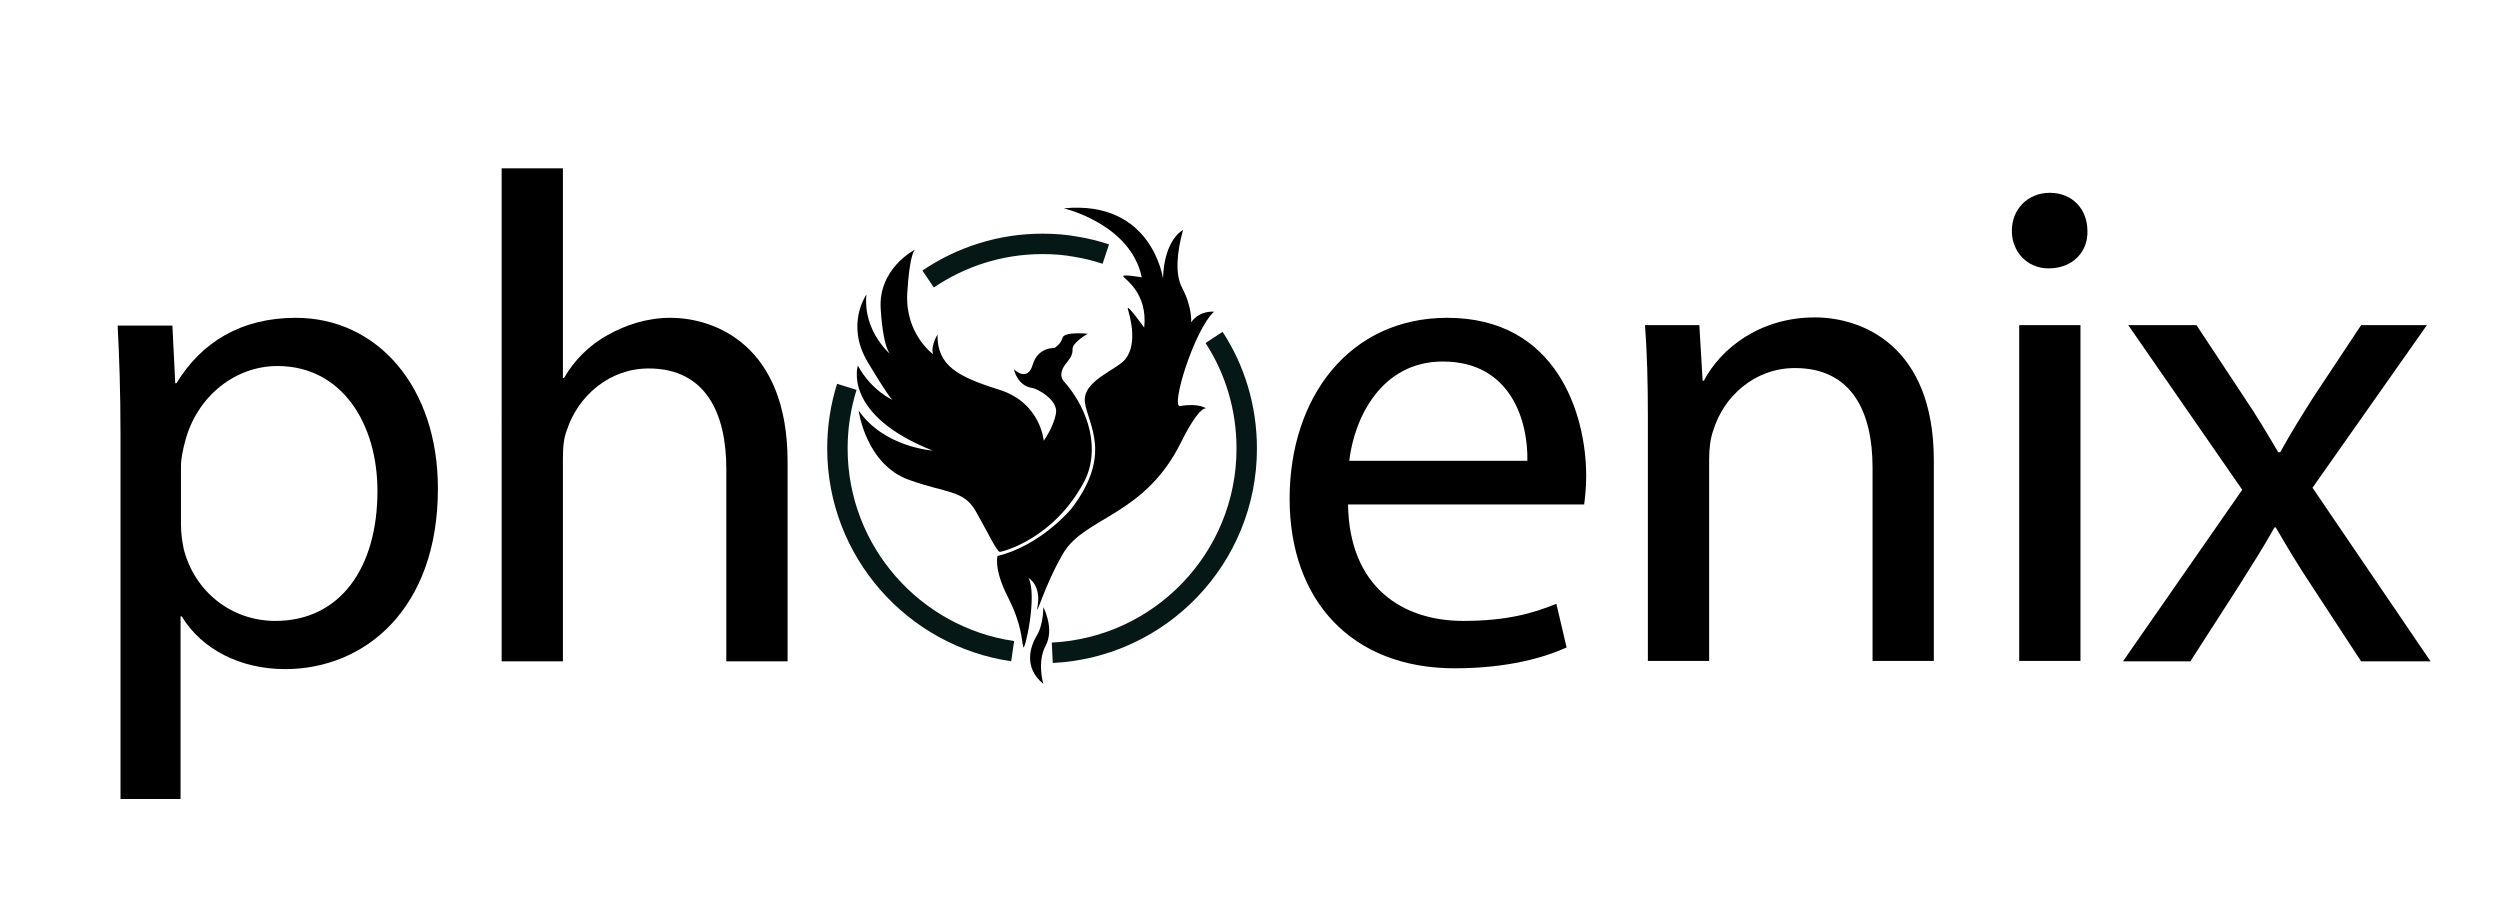 <?xml version="1.0" encoding="utf-8"?>
<!-- Generator: Adobe Illustrator 19.1.1, SVG Export Plug-In . SVG Version: 6.00 Build 0)  -->
<svg version="1.1" id="Layer_1" xmlns="http://www.w3.org/2000/svg" xmlns:xlink="http://www.w3.org/1999/xlink" x="0px" y="0px"
	 viewBox="0 0 612 224" style="enable-background:new 0 0 612 224;" xml:space="preserve">
<style type="text/css">
	.st0{fill:none;stroke:#231F20;stroke-width:3;stroke-miterlimit:10;}
	.st1{fill:none;stroke:#061816;stroke-width:5;stroke-miterlimit:10;}
</style>
<g>
	<g>
		<path d="M29.5,106.5c0-10.5-0.3-19-0.7-26.8h13.4l0.7,14.1h0.3c6.1-10,15.8-16,29.2-16c19.9,0,34.8,16.8,34.8,41.8
			c0,29.6-18,44.2-37.4,44.2c-10.9,0-20.4-4.8-25.3-12.9h-0.3v44.7H29.5V106.5z M44.3,128.4c0,2.2,0.3,4.2,0.7,6.1
			c2.7,10.4,11.7,17.5,22.4,17.5c15.8,0,25-12.9,25-31.8c0-16.5-8.7-30.6-24.5-30.6c-10.2,0-19.7,7.3-22.6,18.5
			c-0.5,1.9-1,4.1-1,6.1V128.4z"/>
		<path d="M122.8,41.2h15v51.3h0.3c2.4-4.2,6.1-8,10.7-10.5c4.4-2.5,9.7-4.2,15.3-4.2c11,0,28.7,6.8,28.7,35.2v48.9h-15v-47.2
			c0-13.3-4.9-24.5-19-24.5c-9.7,0-17.3,6.8-20,15c-0.8,2-1,4.2-1,7.1v49.6h-15V41.2z"/>
		<path d="M330,123.5c0.3,20.2,13.3,28.5,28.2,28.5c10.7,0,17.2-1.9,22.8-4.2l2.5,10.7c-5.3,2.4-14.3,5.1-27.4,5.1
			c-25.3,0-40.4-16.7-40.4-41.5c0-24.8,14.6-44.3,38.6-44.3c26.8,0,34,23.6,34,38.7c0,3.1-0.3,5.4-0.5,7H330z M373.9,112.8
			c0.2-9.5-3.9-24.3-20.7-24.3c-15.1,0-21.7,13.9-22.9,24.3H373.9z"/>
		<path d="M403.4,101.9c0-8.5-0.2-15.5-0.7-22.3H416l0.8,13.6h0.3c4.1-7.8,13.6-15.5,27.2-15.5c11.4,0,29.1,6.8,29.1,35v49.1h-15
			v-47.4c0-13.3-4.9-24.3-19-24.3c-9.9,0-17.5,7-20,15.3c-0.7,1.9-1,4.4-1,7v49.4h-15V101.9z"/>
		<path d="M511,56.5c0.2,5.1-3.6,9.2-9.5,9.2c-5.3,0-9-4.1-9-9.2c0-5.3,3.9-9.3,9.3-9.3C507.4,47.2,511,51.3,511,56.5z M494.3,161.9
			V79.6h15v82.2H494.3z"/>
		<path d="M537.7,79.6l11.7,17.7c3.1,4.6,5.6,8.8,8.3,13.4h0.5c2.7-4.9,5.4-9.2,8.2-13.6l11.6-17.5h16.1l-28,39.8l28.9,42.5h-17
			l-12.1-18.5c-3.2-4.8-5.9-9.3-8.8-14.3h-0.3c-2.7,4.9-5.6,9.3-8.7,14.3l-11.9,18.5h-16.5l29.2-42L521,79.6H537.7z"/>
	</g>
	<path d="M260.4,51c0,0,16.4,3.8,19.1,16.9c0,0-5-0.9-4.5-0.2c0.6,0.8,6,4.3,5.1,12.5c0,0-4.4-6.2-4-4.5c0.3,1.1,2.6,8.2-0.6,12.2
		c-2.1,2.7-10.7,5.3-9.9,10.7c0.8,5.4,6.8,12.7-3.3,25.9c0,0-7.4,9-18.1,11.6c0,0-1,3.1,2.5,10c3.5,6.9,3.3,10.3,3.8,12.3
		c0.3,1.4,3.5-12.5,1.3-16.9c0,0,3.1,1.7,2.2,6.9c-0.6,3.6,1.6-5,6.3-13c5.3-8.9,19.9-9.1,28.8-27.1c4.7-9.4,6.2-8.3,6.2-8.3
		s-1.7-1.4-6.4-0.6c-2.4,0.4,3.4-18.6,8.3-23.1c0,0-3.5-0.4-5.6,2.6c0,0,0.3-3.7-2.2-8.4c-1.8-3.4-1.3-8.7,0.2-14.2
		c0,0-4.6,2.2-4.9,11.9C284.7,68.2,282.1,48.9,260.4,51z"/>
	<path d="M258.1,85.2c0,0-4-0.3-5.3,4.1s-4.6,1.1-4.6,1.1s0.8,4.1,4.6,4.6c0.9,0.1,6.3,2.8,5.7,6.2c-0.6,3.4-3,6.7-3,6.7
		s-0.7-9.3-10.9-12.5c-10.2-3.2-15.2-5.9-15.1-13.5c0,0-1.7,2.7-1.1,4.8c0,0-6.9-5-6.3-15s1.9-10.6,1.9-10.6s-9.1,4.6-8.4,14.6
		c0.7,11,2.8,11.4,2.8,11.4s-7.2-5.6-6.3-15c0,0-5.2,7.3,0.3,16.5s6.1,9.3,6.1,9.3s-5.1-2.2-8.5-8.4c0,0-3.9,12,18.3,20.8
		c0,0-11.9-0.8-18.1-9.8c0,0,1.7,13.2,12.4,17c9.2,3.3,13.3,2.4,16.3,7.7c3,5.3,5.2,10,5.9,9.9s13-3.1,20.5-17
		c4.1-7.6,1.5-17.6-4.9-24.8c0,0-1.7-1.6,0.7-4.5c2.5-3,0.7-3.1,2-4.6c1.3-1.5,3.2-2.5,3.2-2.5s-5.8-0.6-6.2,1
		S258.1,85.2,258.1,85.2z"/>
	<path d="M255.4,148.6c0,0,0.1,4.2-1.6,7c-1.7,2.8-3.2,7.9,1.6,11.8c0,0-1.6-5.3,0.6-9.4S255.4,148.6,255.4,148.6z"/>
	<path class="st0" d="M296.5,97.6"/>
	<path class="st0" d="M266.2,163.7"/>
	<path class="st1" d="M247.9,159.4c-24.2-3.5-42.9-24.4-42.9-49.6c0-5.3,0.8-10.3,2.3-15.1"/>
	<path class="st1" d="M297.2,82.6c5.1,7.8,8,17.2,8,27.2c0,26.8-21.1,48.7-47.6,50"/>
	<path class="st1" d="M227.2,68.3c8-5.4,17.6-8.6,28-8.6c2.8,0,5.5,0.2,8.2,0.7c2.5,0.4,4.9,1,7.3,1.8"/>
</g>
</svg>
